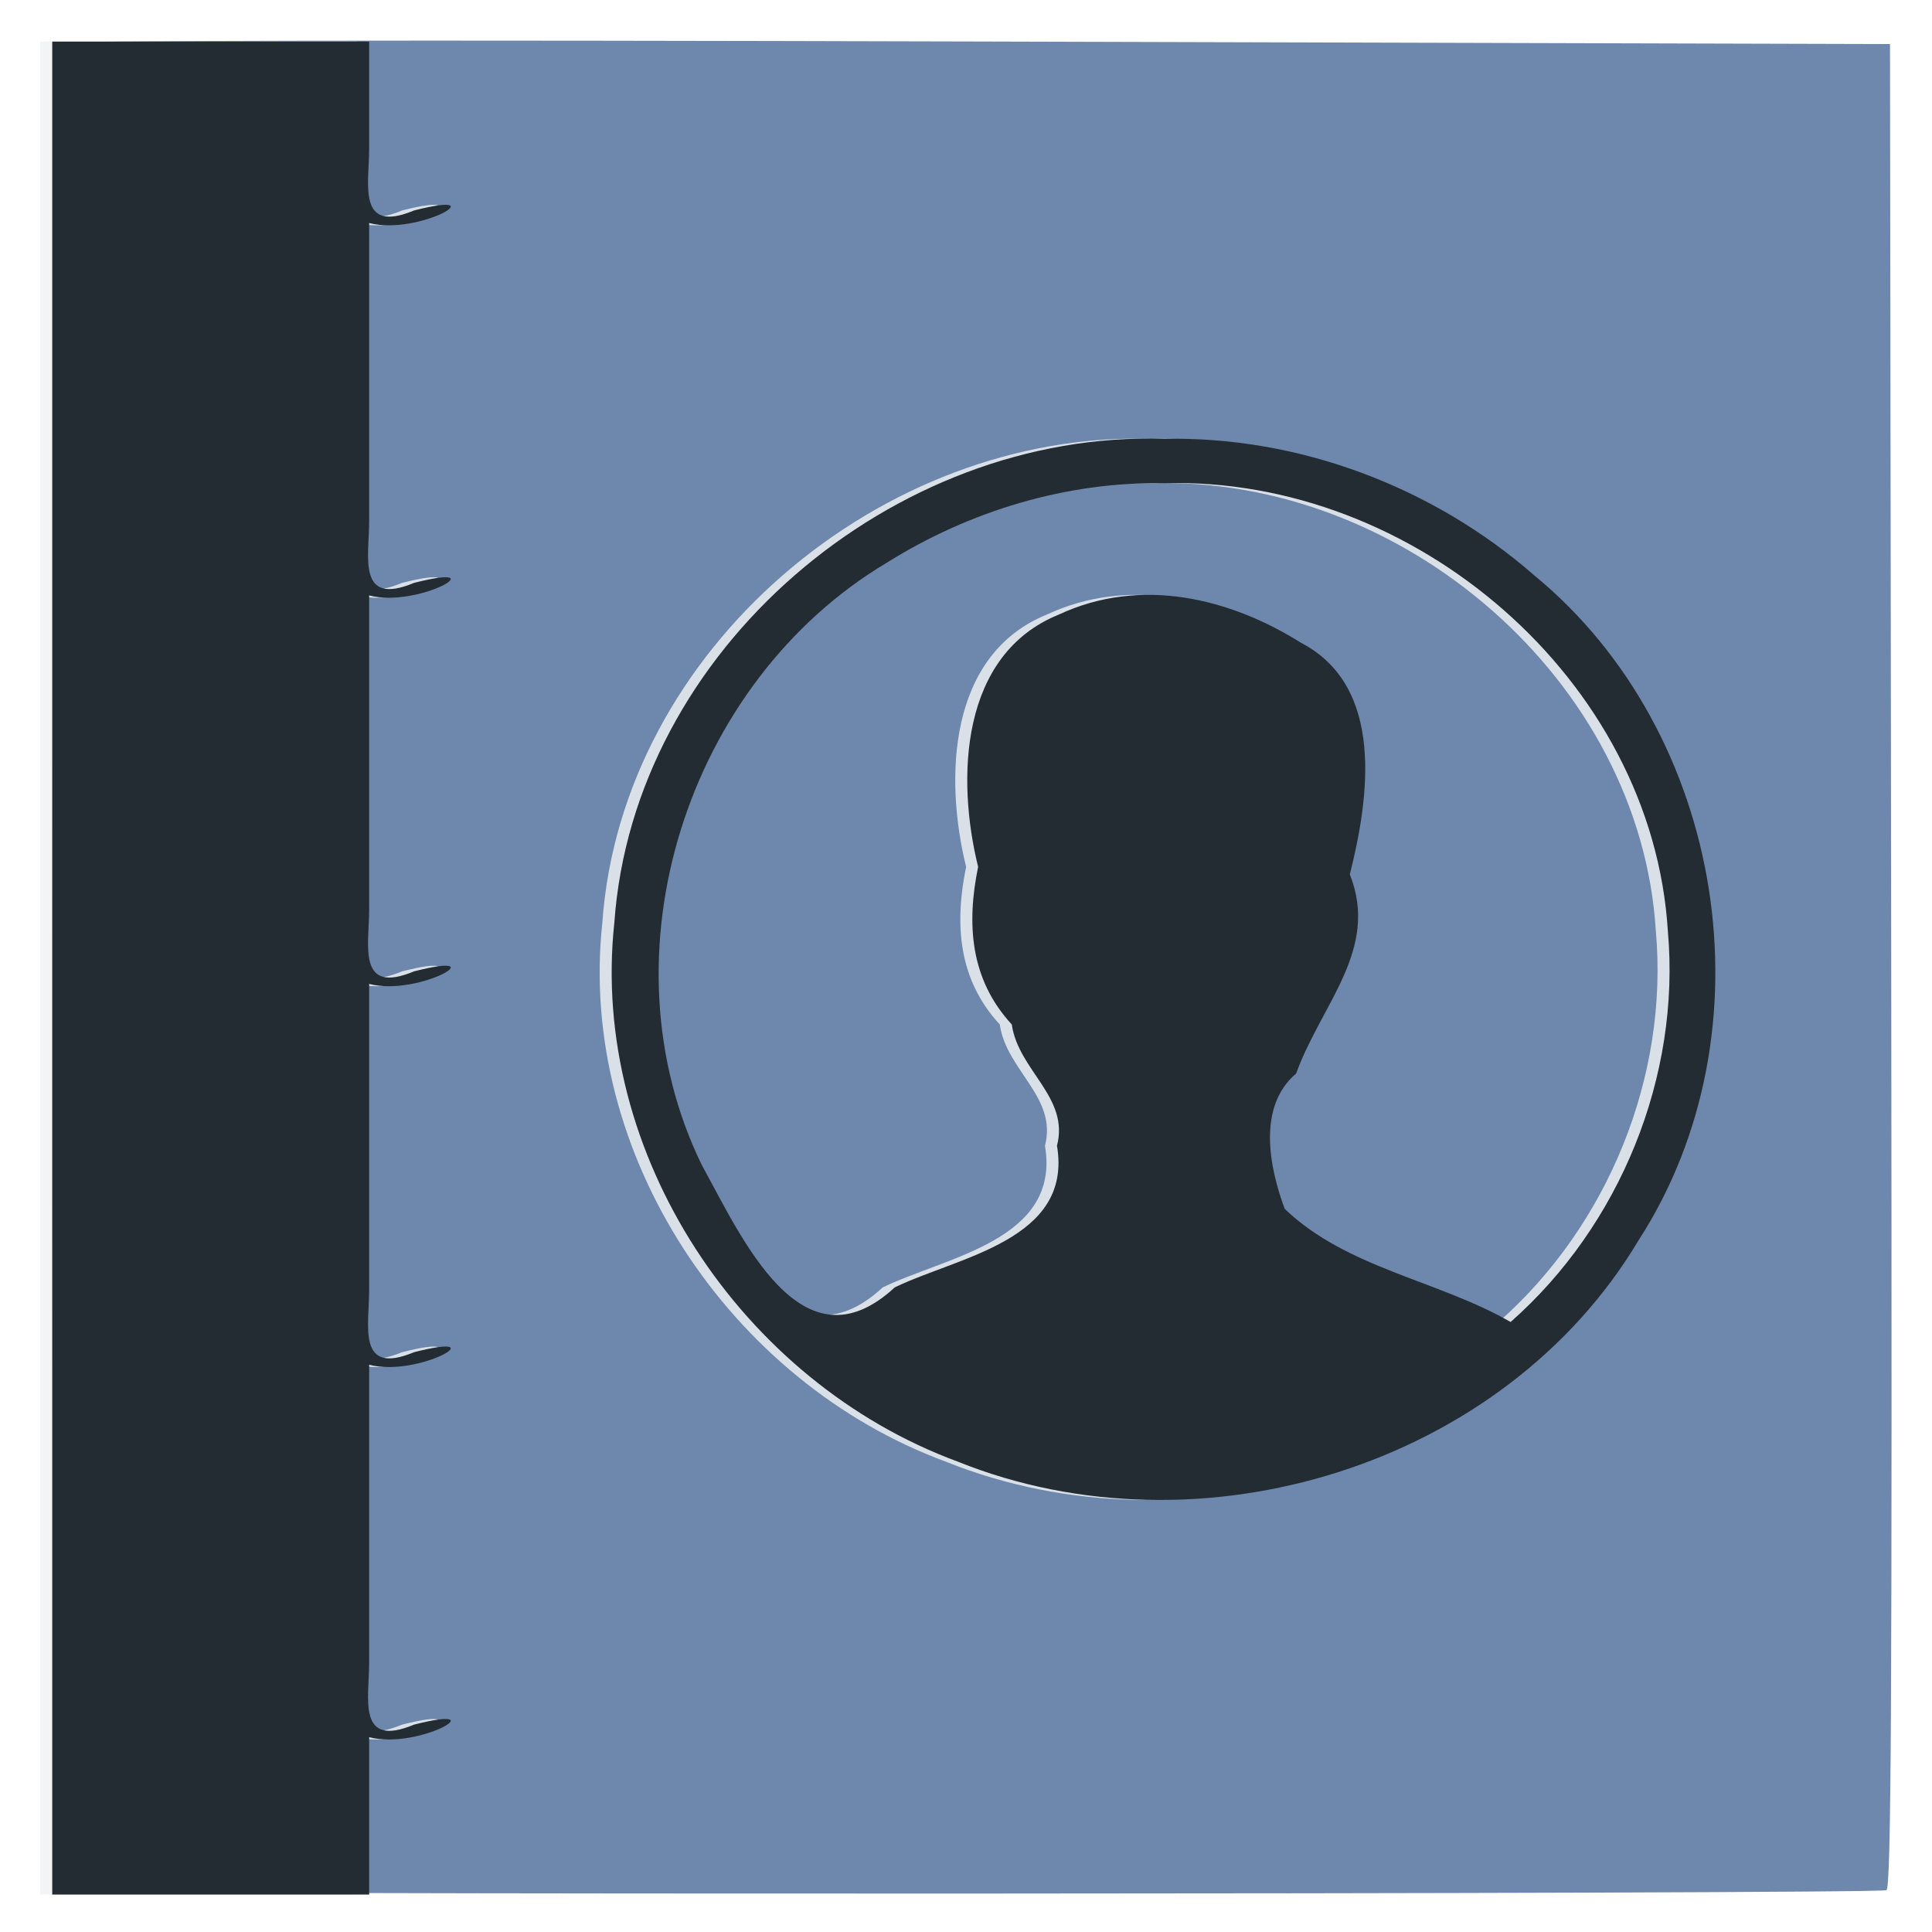 <?xml version="1.0" encoding="UTF-8" standalone="no"?>
<svg
   xmlns:dc="http://purl.org/dc/elements/1.1/"
   xmlns:cc="http://creativecommons.org/ns#"
   xmlns:rdf="http://www.w3.org/1999/02/22-rdf-syntax-ns#"
   xmlns:svg="http://www.w3.org/2000/svg"
   xmlns="http://www.w3.org/2000/svg"
   xmlns:sodipodi="http://sodipodi.sourceforge.net/DTD/sodipodi-0.dtd"
   xmlns:inkscape="http://www.inkscape.org/namespaces/inkscape"
   version="1.1"
   width="48"
   height="48"
   id="svg8"
   sodipodi:docname="x-office-address-book.svg"
   inkscape:version="1.0beta2 (2b71d25d45, 2019-12-03)">
  <defs
     id="defs12" />
  <sodipodi:namedview
     pagecolor="#ffffff"
     bordercolor="#666666"
     inkscape:document-rotation="0"
     borderopacity="1"
     objecttolerance="10"
     gridtolerance="10"
     guidetolerance="10"
     inkscape:pageopacity="0"
     inkscape:pageshadow="2"
     inkscape:window-width="1920"
     inkscape:window-height="1029"
     id="namedview10"
     showgrid="false"
     inkscape:snap-global="false"
     inkscape:zoom="10.986267"
     inkscape:cx="11.745117"
     inkscape:cy="33.053209"
     inkscape:window-x="0"
     inkscape:window-y="21"
     inkscape:window-maximized="1"
     inkscape:current-layer="g842" />
  <g
     id="g842"
     transform="matrix(0.155,0,0,0.138,-9.7,-5.473)">
    <g
       id="g856"
       style="opacity:1;stroke:none" />
    <g
       transform="translate(-2.258,-3.633)"
       id="g857">
      <path
         d="M 74.053,383.695 C 72.808,382.449 73.002,52.015 74.248,51.055 74.865,50.579 128.227,50.475 221.5,50.766 l 146.285,0.457 0.195,166.028 c 0.156,132.438 -7.2e-4,166.092 -0.774,166.343 -2.284,0.742 -292.413,0.842 -293.153,0.101 z"
         style="fill:#6e87ac;fill-opacity:1;stroke-width:0.774"
         id="path2"
         inkscape:connector-curvature="0" />
      <path
         sodipodi:nodetypes="ccccccccccccccccccccccccccccccccccccccccc"
         id="path844"
         style="fill:#eff1f4;fill-opacity:0.831;stroke:none;stroke-width:0.8"
         d="M 71.286,50.78 V 384.38 h 50.799 v -28.33 c 8.008,2.325 20.598,-6.098 7.202,-2.265 -9.188,4.303 -7.2,-4.734 -7.202,-11.155 v -53.632 c 8.008,2.325 20.598,-6.098 7.202,-2.265 -9.188,4.303 -7.2,-4.734 -7.202,-11.155 v -55.143 c 8.008,2.325 20.598,-6.098 7.202,-2.265 -9.188,4.303 -7.201,-4.733 -7.202,-11.154 v -56.52 c 8.008,2.325 20.598,-6.098 7.202,-2.265 -9.188,4.303 -7.2,-4.734 -7.202,-11.155 V 83.447 c 8.008,2.325 20.598,-6.098 7.202,-2.265 -9.188,4.303 -7.2,-4.734 -7.202,-11.155 V 50.78 Z M 249.501,122.303 c -43.412,-1.589 -85.049,38.005 -88.116,87.108 -3.99,41.578 20.409,82.696 55.066,97.036 38.755,17.511 87.555,0.758 109.121,-39.884 21.582,-37.495 13.967,-91.386 -16.769,-119.718 -16.201,-15.903 -37.716,-25.048 -59.302,-24.542 z m 0,7.991 c 40.009,-1.307 78.273,35.338 80.752,80.645 2.062,26.17 -7.67,53.001 -25.203,70.36 -11.628,-7.512 -26.349,-9.702 -36.212,-20.371 -2.483,-7.504 -4.422,-18.381 1.829,-24.364 4.023,-12.487 13.394,-22.33 8.608,-35.845 3.105,-13.803 5.639,-33.769 -7.779,-41.67 -11.413,-8.061 -25.696,-12.003 -38.84,-5.121 -15.853,7.194 -16.467,29.51 -12.96,45.426 -1.871,10.261 -1.305,20.233 5.397,28.385 1.026,8.245 9.274,13.075 7.242,21.829 2.565,17.027 -15.893,19.99 -26.007,25.507 -14.924,15.475 -24.526,-9.01 -30.887,-21.954 -16.5,-37.834 -2.454,-87.028 29.56,-108.477 13.22,-9.325 28.832,-14.662 44.502,-14.349 z"
         inkscape:connector-curvature="0" />
      <path
         inkscape:connector-curvature="0"
         d="M 73.211,50.777 V 384.377 h 50.799 v -28.33 c 8.008,2.325 20.598,-6.098 7.202,-2.265 -9.188,4.303 -7.2,-4.734 -7.202,-11.155 v -53.632 c 8.008,2.325 20.598,-6.098 7.202,-2.265 -9.188,4.303 -7.2,-4.734 -7.202,-11.155 v -55.143 c 8.008,2.325 20.598,-6.098 7.202,-2.265 -9.188,4.303 -7.201,-4.733 -7.202,-11.154 v -56.52 c 8.008,2.325 20.598,-6.098 7.202,-2.265 -9.188,4.303 -7.2,-4.734 -7.202,-11.155 V 83.444 c 8.008,2.325 20.598,-6.098 7.202,-2.265 -9.188,4.303 -7.2,-4.734 -7.202,-11.155 V 50.777 Z M 251.426,122.3 c -43.412,-1.589 -85.05,38.005 -88.116,87.108 -3.99,41.578 20.409,82.696 55.066,97.036 38.755,17.511 87.555,0.758 109.121,-39.884 C 349.08,229.066 341.464,175.175 310.728,146.842 294.527,130.939 273.012,121.794 251.426,122.3 Z m 0,7.991 c 40.009,-1.307 78.273,35.338 80.752,80.645 2.062,26.17 -7.67,53.001 -25.203,70.36 -11.628,-7.512 -26.349,-9.702 -36.212,-20.371 -2.483,-7.504 -4.422,-18.381 1.829,-24.364 4.023,-12.487 13.394,-22.33 8.608,-35.845 3.105,-13.803 5.639,-33.769 -7.779,-41.67 -11.413,-8.061 -25.696,-12.003 -38.84,-5.121 -15.853,7.194 -16.467,29.51 -12.96,45.426 -1.871,10.261 -1.305,20.233 5.397,28.385 1.026,8.245 9.274,13.075 7.242,21.829 2.565,17.027 -15.893,19.99 -26.007,25.507 -14.924,15.475 -24.526,-9.01 -30.887,-21.954 -16.5,-37.834 -2.454,-87.028 29.56,-108.477 13.22,-9.325 28.832,-14.662 44.502,-14.349 z"
         style="fill:#242c33;fill-opacity:1;stroke:none;stroke-width:0.8"
         id="path4"
         sodipodi:nodetypes="ccccccccccccccccccccccccccccccccccccccccc" />
      <g
         transform="matrix(0.832,0,0,0.999,18.77,-30.999)"
         style="opacity:1;stroke:none"
         id="g847">
        <path
           inkscape:connector-curvature="0"
           transform="matrix(6.451,0,0,7.256,62.577,39.715)"
           d="m 9.207,9.963 c -0.051,0.006 -0.121,0.009 -0.17,0.016 -0.348,0.047 -0.63,0.103 -0.834,0.168 -0.102,0.032 -0.185,0.065 -0.25,0.107 -0.065,0.042 -0.119,0.102 -0.119,0.18 1.5e-6,0.077 0.055,0.137 0.119,0.18 0.065,0.042 0.148,0.075 0.25,0.107 0.204,0.065 0.488,0.121 0.836,0.168 0.696,0.094 1.65,0.15 2.705,0.15 1.055,0 2.011,-0.057 2.707,-0.15 0.348,-0.047 0.63,-0.103 0.834,-0.168 0.102,-0.032 0.185,-0.065 0.25,-0.107 0.065,-0.042 0.121,-0.102 0.121,-0.18 0,-0.077 -0.057,-0.137 -0.121,-0.18 -0.065,-0.042 -0.148,-0.075 -0.25,-0.107 -0.204,-0.065 -0.486,-0.121 -0.834,-0.168 -0.009,-0.001 -0.024,-0.003 -0.033,-0.004 v 0.191 c 0.34,0.046 0.616,0.101 0.797,0.158 0.09,0.029 0.157,0.058 0.193,0.082 0.037,0.024 0.035,0.034 0.035,0.027 0,-0.007 0.002,0.003 -0.035,0.027 -0.037,0.024 -0.103,0.053 -0.193,0.082 -0.181,0.057 -0.457,0.112 -0.797,0.158 -0.681,0.091 -1.627,0.148 -2.674,0.148 -1.046,0 -1.993,-0.057 -2.674,-0.148 -0.34,-0.046 -0.616,-0.101 -0.797,-0.158 -0.091,-0.029 -0.157,-0.058 -0.193,-0.082 -0.037,-0.024 -0.035,-0.034 -0.035,-0.027 0,0.007 -0.002,-0.003 0.035,-0.027 0.037,-0.024 0.103,-0.053 0.193,-0.082 0.181,-0.057 0.457,-0.112 0.797,-0.158 0.039,-0.005 0.096,-0.007 0.137,-0.012 z"
           style="color:#000000;font-style:normal;font-variant:normal;font-weight:normal;font-stretch:normal;font-size:medium;line-height:normal;font-family:sans-serif;font-variant-ligatures:normal;font-variant-position:normal;font-variant-caps:normal;font-variant-numeric:normal;font-variant-alternates:normal;font-variant-east-asian:normal;font-feature-settings:normal;font-variation-settings:normal;text-indent:0;text-align:start;text-decoration:none;text-decoration-line:none;text-decoration-style:solid;text-decoration-color:#000000;letter-spacing:normal;word-spacing:normal;text-transform:none;writing-mode:lr-tb;direction:ltr;text-orientation:mixed;dominant-baseline:auto;baseline-shift:baseline;text-anchor:start;white-space:normal;shape-padding:0;shape-margin:0;inline-size:0;clip-rule:nonzero;display:inline;overflow:visible;visibility:visible;isolation:auto;mix-blend-mode:normal;color-interpolation:sRGB;color-interpolation-filters:linearRGB;solid-color:#000000;solid-opacity:1;vector-effect:none;fill:none;fill-opacity:0.995;fill-rule:nonzero;stroke:none;stroke-width:0.2;stroke-linecap:butt;stroke-linejoin:miter;stroke-miterlimit:4;stroke-dasharray:none;stroke-dashoffset:0;stroke-opacity:1;color-rendering:auto;image-rendering:auto;shape-rendering:auto;text-rendering:auto;enable-background:accumulate;stop-color:#000000;stop-opacity:1"
           id="path851" />
      </g>
      <g
         transform="matrix(0.832,0,0,0.999,18.77,60.757)"
         id="g874"
         style="opacity:1;stroke:none">
        <path
           inkscape:connector-curvature="0"
           id="path872"
           style="color:#000000;font-style:normal;font-variant:normal;font-weight:normal;font-stretch:normal;font-size:medium;line-height:normal;font-family:sans-serif;font-variant-ligatures:normal;font-variant-position:normal;font-variant-caps:normal;font-variant-numeric:normal;font-variant-alternates:normal;font-variant-east-asian:normal;font-feature-settings:normal;font-variation-settings:normal;text-indent:0;text-align:start;text-decoration:none;text-decoration-line:none;text-decoration-style:solid;text-decoration-color:#000000;letter-spacing:normal;word-spacing:normal;text-transform:none;writing-mode:lr-tb;direction:ltr;text-orientation:mixed;dominant-baseline:auto;baseline-shift:baseline;text-anchor:start;white-space:normal;shape-padding:0;shape-margin:0;inline-size:0;clip-rule:nonzero;display:inline;overflow:visible;visibility:visible;isolation:auto;mix-blend-mode:normal;color-interpolation:sRGB;color-interpolation-filters:linearRGB;solid-color:#000000;solid-opacity:1;vector-effect:none;fill:none;fill-opacity:0.995;fill-rule:nonzero;stroke:none;stroke-width:0.2;stroke-linecap:butt;stroke-linejoin:miter;stroke-miterlimit:4;stroke-dasharray:none;stroke-dashoffset:0;stroke-opacity:1;color-rendering:auto;image-rendering:auto;shape-rendering:auto;text-rendering:auto;enable-background:accumulate;stop-color:#000000;stop-opacity:1"
           d="m 9.207,9.963 c -0.051,0.006 -0.121,0.009 -0.17,0.016 -0.348,0.047 -0.63,0.103 -0.834,0.168 -0.102,0.032 -0.185,0.065 -0.25,0.107 -0.065,0.042 -0.119,0.102 -0.119,0.18 1.5e-6,0.077 0.055,0.137 0.119,0.18 0.065,0.042 0.148,0.075 0.25,0.107 0.204,0.065 0.488,0.121 0.836,0.168 0.696,0.094 1.65,0.15 2.705,0.15 1.055,0 2.011,-0.057 2.707,-0.15 0.348,-0.047 0.63,-0.103 0.834,-0.168 0.102,-0.032 0.185,-0.065 0.25,-0.107 0.065,-0.042 0.121,-0.102 0.121,-0.18 0,-0.077 -0.057,-0.137 -0.121,-0.18 -0.065,-0.042 -0.148,-0.075 -0.25,-0.107 -0.204,-0.065 -0.486,-0.121 -0.834,-0.168 -0.009,-0.001 -0.024,-0.003 -0.033,-0.004 v 0.191 c 0.34,0.046 0.616,0.101 0.797,0.158 0.09,0.029 0.157,0.058 0.193,0.082 0.037,0.024 0.035,0.034 0.035,0.027 0,-0.007 0.002,0.003 -0.035,0.027 -0.037,0.024 -0.103,0.053 -0.193,0.082 -0.181,0.057 -0.457,0.112 -0.797,0.158 -0.681,0.091 -1.627,0.148 -2.674,0.148 -1.046,0 -1.993,-0.057 -2.674,-0.148 -0.34,-0.046 -0.616,-0.101 -0.797,-0.158 -0.091,-0.029 -0.157,-0.058 -0.193,-0.082 -0.037,-0.024 -0.035,-0.034 -0.035,-0.027 0,0.007 -0.002,-0.003 0.035,-0.027 0.037,-0.024 0.103,-0.053 0.193,-0.082 0.181,-0.057 0.457,-0.112 0.797,-0.158 0.039,-0.005 0.096,-0.007 0.137,-0.012 z"
           transform="matrix(6.451,0,0,7.256,62.577,39.715)" />
      </g>
      <g
         style="opacity:1;stroke:none"
         id="g880"
         transform="matrix(0.832,0,0,0.999,18.77,156.473)">
        <path
           transform="matrix(6.451,0,0,7.256,62.577,39.715)"
           d="m 9.207,9.963 c -0.051,0.006 -0.121,0.009 -0.17,0.016 -0.348,0.047 -0.63,0.103 -0.834,0.168 -0.102,0.032 -0.185,0.065 -0.25,0.107 -0.065,0.042 -0.119,0.102 -0.119,0.18 1.5e-6,0.077 0.055,0.137 0.119,0.18 0.065,0.042 0.148,0.075 0.25,0.107 0.204,0.065 0.488,0.121 0.836,0.168 0.696,0.094 1.65,0.15 2.705,0.15 1.055,0 2.011,-0.057 2.707,-0.15 0.348,-0.047 0.63,-0.103 0.834,-0.168 0.102,-0.032 0.185,-0.065 0.25,-0.107 0.065,-0.042 0.121,-0.102 0.121,-0.18 0,-0.077 -0.057,-0.137 -0.121,-0.18 -0.065,-0.042 -0.148,-0.075 -0.25,-0.107 -0.204,-0.065 -0.486,-0.121 -0.834,-0.168 -0.009,-0.001 -0.024,-0.003 -0.033,-0.004 v 0.191 c 0.34,0.046 0.616,0.101 0.797,0.158 0.09,0.029 0.157,0.058 0.193,0.082 0.037,0.024 0.035,0.034 0.035,0.027 0,-0.007 0.002,0.003 -0.035,0.027 -0.037,0.024 -0.103,0.053 -0.193,0.082 -0.181,0.057 -0.457,0.112 -0.797,0.158 -0.681,0.091 -1.627,0.148 -2.674,0.148 -1.046,0 -1.993,-0.057 -2.674,-0.148 -0.34,-0.046 -0.616,-0.101 -0.797,-0.158 -0.091,-0.029 -0.157,-0.058 -0.193,-0.082 -0.037,-0.024 -0.035,-0.034 -0.035,-0.027 0,0.007 -0.002,-0.003 0.035,-0.027 0.037,-0.024 0.103,-0.053 0.193,-0.082 0.181,-0.057 0.457,-0.112 0.797,-0.158 0.039,-0.005 0.096,-0.007 0.137,-0.012 z"
           style="color:#000000;font-style:normal;font-variant:normal;font-weight:normal;font-stretch:normal;font-size:medium;line-height:normal;font-family:sans-serif;font-variant-ligatures:normal;font-variant-position:normal;font-variant-caps:normal;font-variant-numeric:normal;font-variant-alternates:normal;font-variant-east-asian:normal;font-feature-settings:normal;font-variation-settings:normal;text-indent:0;text-align:start;text-decoration:none;text-decoration-line:none;text-decoration-style:solid;text-decoration-color:#000000;letter-spacing:normal;word-spacing:normal;text-transform:none;writing-mode:lr-tb;direction:ltr;text-orientation:mixed;dominant-baseline:auto;baseline-shift:baseline;text-anchor:start;white-space:normal;shape-padding:0;shape-margin:0;inline-size:0;clip-rule:nonzero;display:inline;overflow:visible;visibility:visible;isolation:auto;mix-blend-mode:normal;color-interpolation:sRGB;color-interpolation-filters:linearRGB;solid-color:#000000;solid-opacity:1;vector-effect:none;fill:none;fill-opacity:0.995;fill-rule:nonzero;stroke:none;stroke-width:0.2;stroke-linecap:butt;stroke-linejoin:miter;stroke-miterlimit:4;stroke-dasharray:none;stroke-dashoffset:0;stroke-opacity:1;color-rendering:auto;image-rendering:auto;shape-rendering:auto;text-rendering:auto;enable-background:accumulate;stop-color:#000000;stop-opacity:1"
           id="path878"
           inkscape:connector-curvature="0" />
      </g>
      <g
         transform="matrix(0.832,0,0,0.999,18.77,250.293)"
         id="g886"
         style="opacity:1;stroke:none">
        <path
           inkscape:connector-curvature="0"
           id="path884"
           style="color:#000000;font-style:normal;font-variant:normal;font-weight:normal;font-stretch:normal;font-size:medium;line-height:normal;font-family:sans-serif;font-variant-ligatures:normal;font-variant-position:normal;font-variant-caps:normal;font-variant-numeric:normal;font-variant-alternates:normal;font-variant-east-asian:normal;font-feature-settings:normal;font-variation-settings:normal;text-indent:0;text-align:start;text-decoration:none;text-decoration-line:none;text-decoration-style:solid;text-decoration-color:#000000;letter-spacing:normal;word-spacing:normal;text-transform:none;writing-mode:lr-tb;direction:ltr;text-orientation:mixed;dominant-baseline:auto;baseline-shift:baseline;text-anchor:start;white-space:normal;shape-padding:0;shape-margin:0;inline-size:0;clip-rule:nonzero;display:inline;overflow:visible;visibility:visible;isolation:auto;mix-blend-mode:normal;color-interpolation:sRGB;color-interpolation-filters:linearRGB;solid-color:#000000;solid-opacity:1;vector-effect:none;fill:none;fill-opacity:0.995;fill-rule:nonzero;stroke:none;stroke-width:0.2;stroke-linecap:butt;stroke-linejoin:miter;stroke-miterlimit:4;stroke-dasharray:none;stroke-dashoffset:0;stroke-opacity:1;color-rendering:auto;image-rendering:auto;shape-rendering:auto;text-rendering:auto;enable-background:accumulate;stop-color:#000000;stop-opacity:1"
           d="m 9.207,9.963 c -0.051,0.006 -0.121,0.009 -0.17,0.016 -0.348,0.047 -0.63,0.103 -0.834,0.168 -0.102,0.032 -0.185,0.065 -0.25,0.107 -0.065,0.042 -0.119,0.102 -0.119,0.18 1.5e-6,0.077 0.055,0.137 0.119,0.18 0.065,0.042 0.148,0.075 0.25,0.107 0.204,0.065 0.488,0.121 0.836,0.168 0.696,0.094 1.65,0.15 2.705,0.15 1.055,0 2.011,-0.057 2.707,-0.15 0.348,-0.047 0.63,-0.103 0.834,-0.168 0.102,-0.032 0.185,-0.065 0.25,-0.107 0.065,-0.042 0.121,-0.102 0.121,-0.18 0,-0.077 -0.057,-0.137 -0.121,-0.18 -0.065,-0.042 -0.148,-0.075 -0.25,-0.107 -0.204,-0.065 -0.486,-0.121 -0.834,-0.168 -0.009,-0.001 -0.024,-0.003 -0.033,-0.004 v 0.191 c 0.34,0.046 0.616,0.101 0.797,0.158 0.09,0.029 0.157,0.058 0.193,0.082 0.037,0.024 0.035,0.034 0.035,0.027 0,-0.007 0.002,0.003 -0.035,0.027 -0.037,0.024 -0.103,0.053 -0.193,0.082 -0.181,0.057 -0.457,0.112 -0.797,0.158 -0.681,0.091 -1.627,0.148 -2.674,0.148 -1.046,0 -1.993,-0.057 -2.674,-0.148 -0.34,-0.046 -0.616,-0.101 -0.797,-0.158 -0.091,-0.029 -0.157,-0.058 -0.193,-0.082 -0.037,-0.024 -0.035,-0.034 -0.035,-0.027 0,0.007 -0.002,-0.003 0.035,-0.027 0.037,-0.024 0.103,-0.053 0.193,-0.082 0.181,-0.057 0.457,-0.112 0.797,-0.158 0.039,-0.005 0.096,-0.007 0.137,-0.012 z"
           transform="matrix(6.451,0,0,7.256,62.577,39.715)" />
      </g>
    </g>
    <g
       style="opacity:1;stroke:none"
       id="g888"
       transform="translate(0,281.44)" />
  </g>
</svg>
